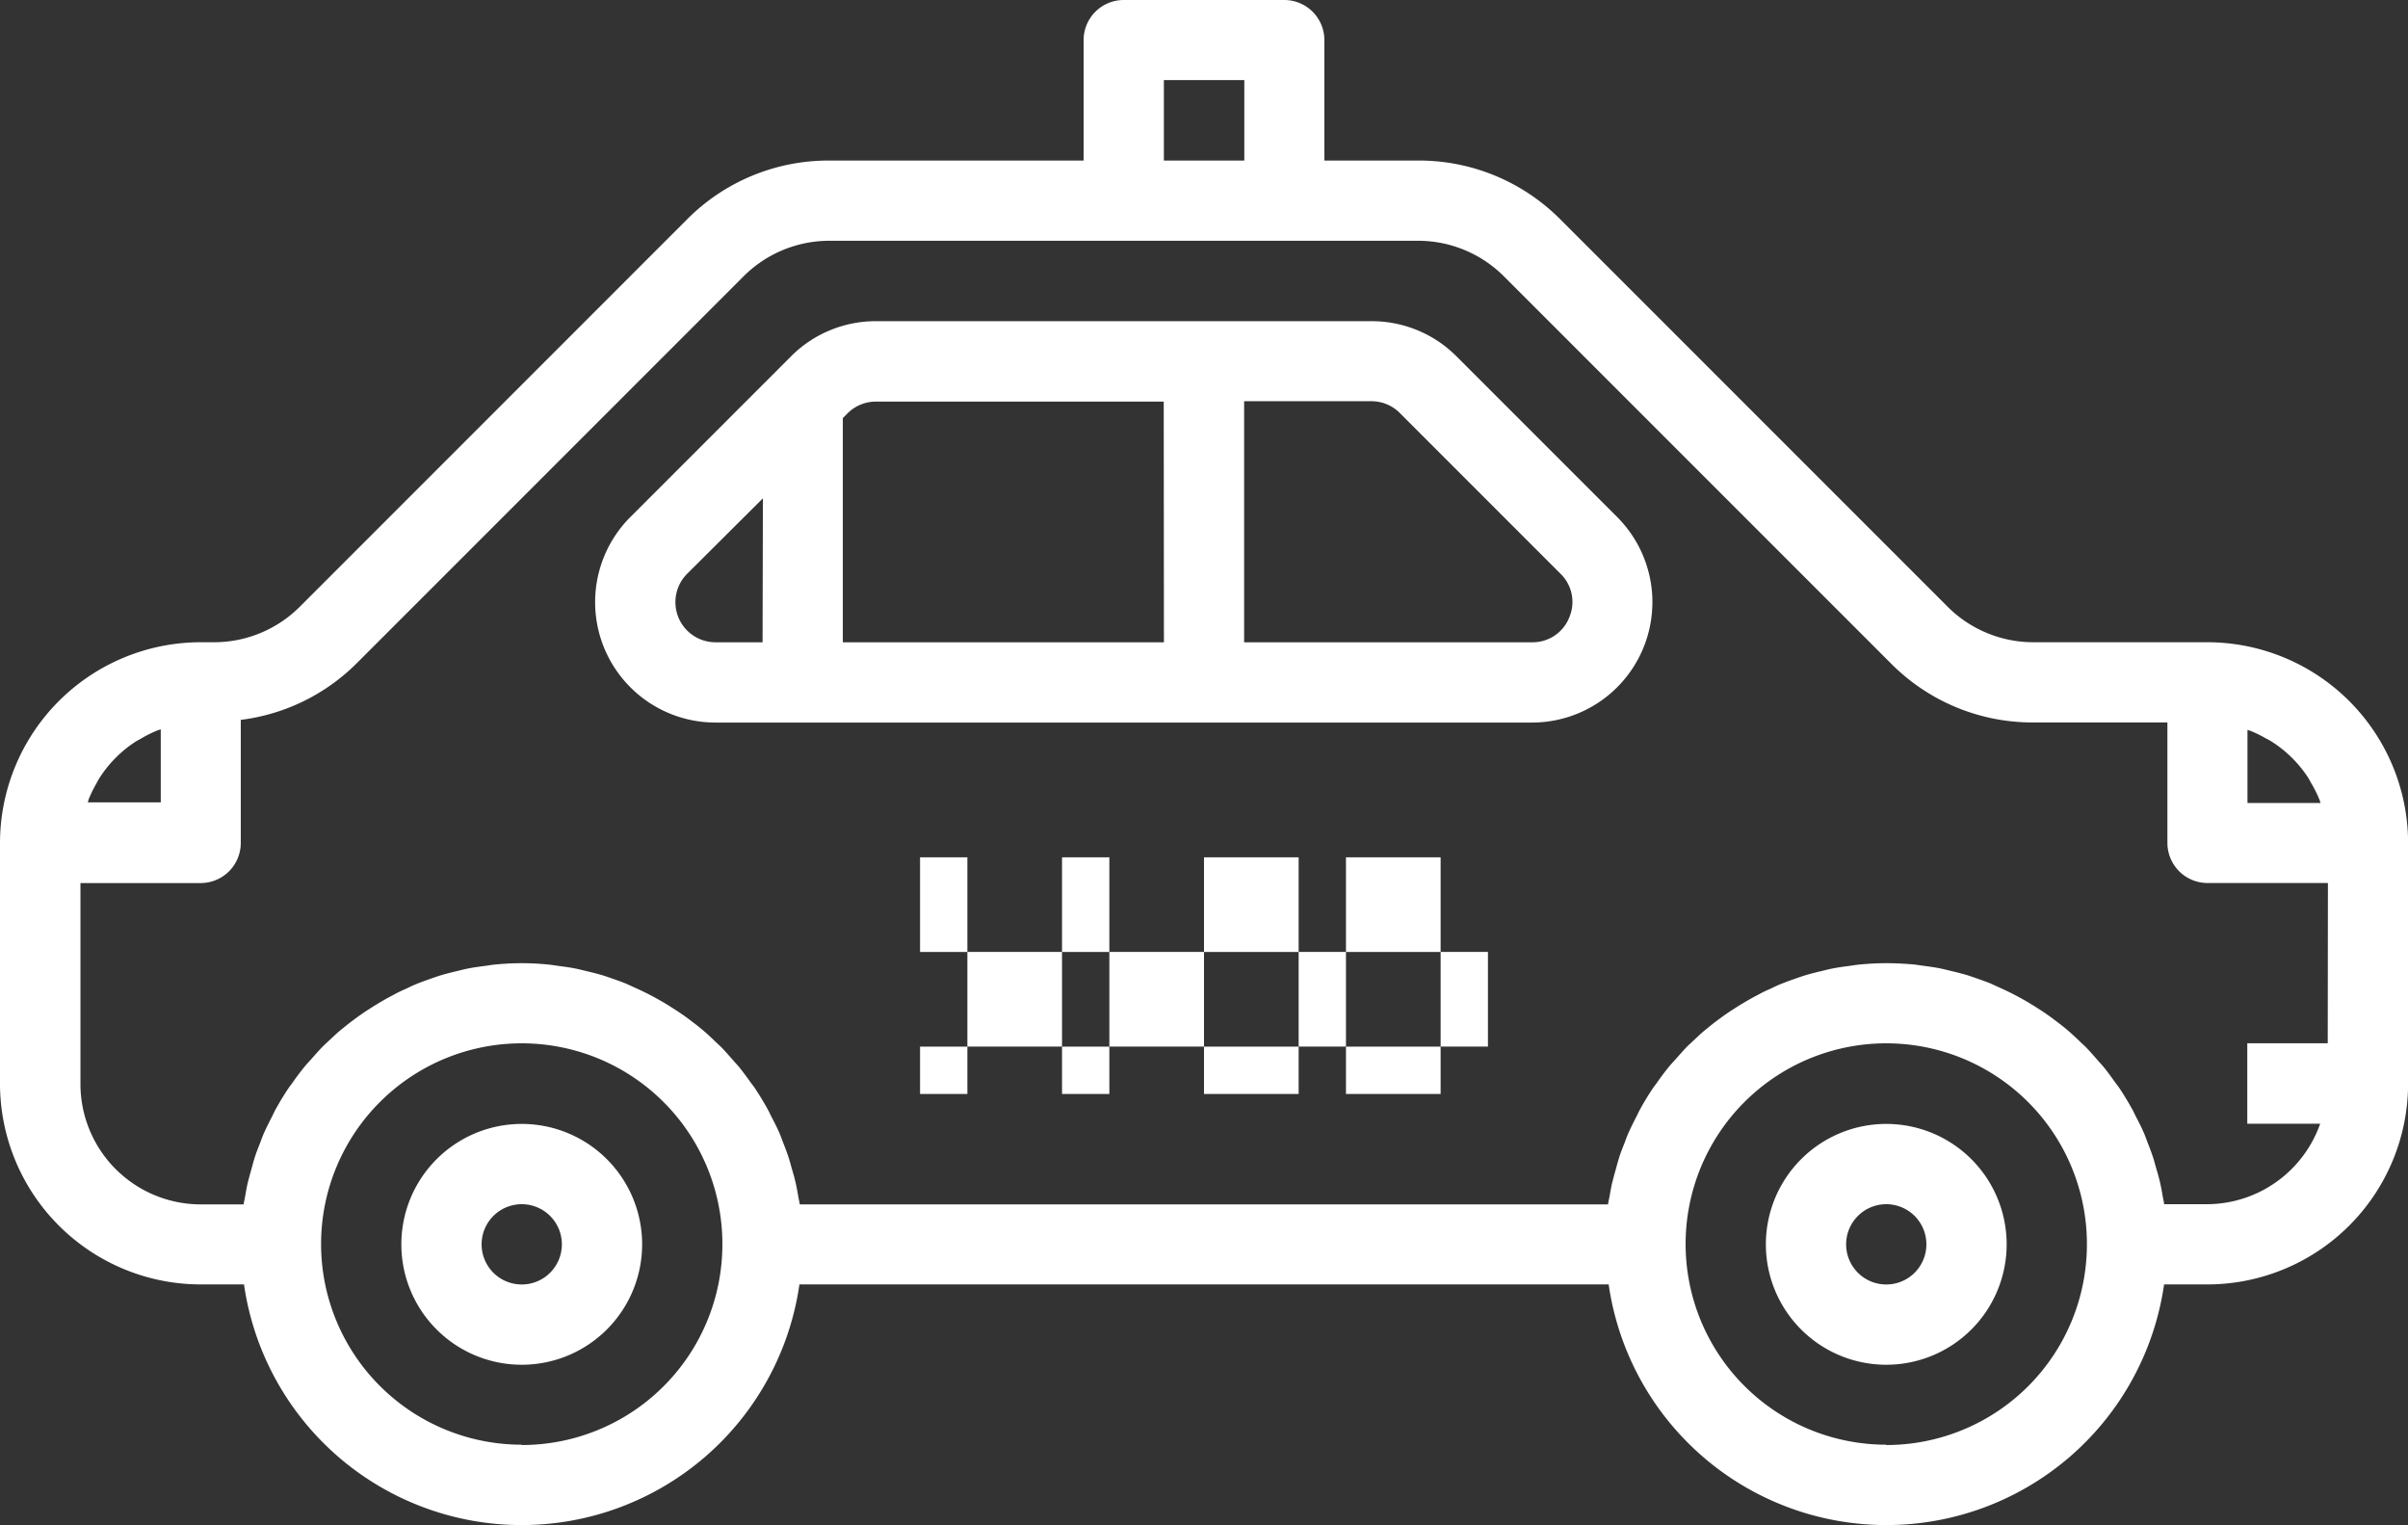 <svg xmlns="http://www.w3.org/2000/svg" width="50.884" height="32.225" viewBox="0 0 50.884 32.225">
  <rect x="0" y="0" width="50.884" height="32.225" fill="#333333" stroke="none"/>
  <g id="Group_311" data-name="Group 311" transform="translate(0 -88.008)">
    <g id="Group_280" data-name="Group 280" transform="translate(12.576 94.793)">
      <g id="Group_279" data-name="Group 279" transform="translate(0 0)">
        <path id="Path_4982" data-name="Path 4982" d="M140.225,156.146l-3.392-3.392a2.527,2.527,0,0,0-1.8-.745H124.566a2.527,2.527,0,0,0-1.8.745l-3.392,3.392a2.544,2.544,0,0,0,1.8,4.343h17.251a2.544,2.544,0,0,0,1.8-4.343Zm-18.058,2.647h-.993a.848.848,0,0,1-.6-1.448l1.6-1.594Zm8.481,0h-6.785v-4.737l.1-.1a.843.843,0,0,1,.6-.248h6.081Zm8.565-.523a.833.833,0,0,1-.784.523h-6.086V153.7h2.689a.843.843,0,0,1,.6.248l3.392,3.392A.832.832,0,0,1,139.213,158.269Z" transform="translate(-118.629 -152.008)" fill="#fff"/>
      </g>
    </g>
    <g id="Group_282" data-name="Group 282" transform="translate(0 88.008)">
      <g id="Group_281" data-name="Group 281" transform="translate(0 0)">
        <path id="Path_4983" data-name="Path 4983" d="M46.644,101.577H42.961a2.563,2.563,0,0,1-1.8-.745l-8.19-8.19a4.212,4.212,0,0,0-3-1.242H27.986V88.856a.848.848,0,0,0-.848-.848H23.746a.848.848,0,0,0-.848.848V91.4H17.519a4.212,4.212,0,0,0-3,1.242L6.33,100.832a2.563,2.563,0,0,1-1.8.745H4.24A4.245,4.245,0,0,0,0,105.817v5.088a4.245,4.245,0,0,0,4.24,4.24h.916a5.929,5.929,0,0,0,11.737,0h17.1a5.929,5.929,0,0,0,11.737,0h.916a4.245,4.245,0,0,0,4.24-4.24v-5.088A4.245,4.245,0,0,0,46.644,101.577Zm.848,1.852c.02.008.042.012.062.02a2.526,2.526,0,0,1,.326.159,1.458,1.458,0,0,1,.149.085,2.56,2.56,0,0,1,.743.743c.031.047.053.1.085.149a2.519,2.519,0,0,1,.159.326c.008.02.012.042.02.062H47.492ZM24.594,89.7h1.7v1.7h-1.7Zm-22.722,15.2a2.521,2.521,0,0,1,.159-.327,1.46,1.46,0,0,1,.085-.149,2.563,2.563,0,0,1,.743-.743c.047-.031.1-.053.149-.085a2.521,2.521,0,0,1,.327-.159c.02-.008.042-.012.062-.02v1.543H1.852C1.86,104.949,1.864,104.927,1.872,104.907Zm9.153,13.631a4.24,4.24,0,1,1,4.24-4.24A4.24,4.24,0,0,1,11.025,118.538Zm28.834,0a4.24,4.24,0,1,1,4.24-4.24A4.24,4.24,0,0,1,39.859,118.538Zm9.329-8.481h-1.7v1.7h1.54a2.544,2.544,0,0,1-2.388,1.7h-.908c-.009-.065-.025-.128-.036-.193-.014-.085-.029-.162-.046-.242-.024-.107-.053-.212-.085-.317-.021-.075-.041-.151-.064-.226-.036-.109-.076-.215-.118-.321-.026-.067-.049-.135-.077-.2-.051-.119-.109-.233-.17-.348-.025-.049-.047-.1-.074-.149q-.132-.24-.283-.466c-.025-.037-.054-.072-.081-.109-.08-.112-.16-.223-.247-.33-.044-.053-.092-.1-.137-.155-.075-.085-.149-.17-.229-.254-.053-.054-.109-.1-.164-.156-.078-.074-.155-.147-.237-.215-.059-.051-.121-.1-.183-.147-.085-.064-.165-.127-.254-.187-.065-.046-.132-.089-.2-.132q-.131-.085-.265-.161c-.07-.04-.141-.079-.212-.116-.092-.048-.187-.093-.282-.137-.073-.033-.145-.065-.22-.1-.1-.041-.2-.076-.3-.111-.074-.025-.148-.052-.223-.074-.109-.032-.219-.059-.329-.085-.073-.017-.144-.036-.218-.051-.124-.025-.254-.042-.377-.058-.063-.008-.125-.02-.188-.026-.183-.015-.377-.026-.573-.026s-.39.011-.581.03c-.064.006-.126.018-.188.026-.126.016-.254.033-.377.058-.074.014-.145.034-.218.051-.111.026-.221.053-.329.085-.075.022-.148.048-.223.074-.1.035-.2.071-.3.111-.075.03-.147.063-.22.1-.1.043-.19.085-.282.137-.072.037-.142.075-.212.116q-.135.077-.265.161c-.067.043-.134.085-.2.132-.085.06-.17.123-.254.187-.062.048-.124.1-.183.147-.085.07-.159.142-.237.215-.055.052-.111.1-.164.156-.08.085-.153.17-.229.254-.046.052-.093.1-.137.155-.085.106-.17.217-.247.33-.026.037-.055.071-.081.109q-.152.226-.283.466c-.026.048-.048.1-.074.149-.059.114-.116.229-.17.348-.028.065-.052.133-.077.2-.042.106-.085.212-.118.321-.024.075-.043.15-.064.226-.03.105-.058.209-.085.317-.018.08-.031.16-.046.242-.011.064-.027.127-.036.193H16.9c-.009-.065-.025-.128-.036-.193-.014-.085-.029-.162-.046-.242-.024-.107-.053-.212-.085-.317-.021-.075-.041-.151-.064-.226-.036-.109-.076-.215-.118-.321-.026-.067-.049-.135-.077-.2-.051-.119-.109-.233-.17-.348-.025-.049-.047-.1-.074-.149q-.132-.24-.283-.466c-.025-.037-.054-.072-.081-.109-.08-.112-.16-.223-.247-.33-.044-.053-.092-.1-.137-.155-.075-.085-.149-.17-.229-.254-.053-.054-.109-.1-.164-.156-.078-.074-.155-.147-.237-.215-.059-.051-.121-.1-.183-.147-.085-.064-.165-.127-.254-.187-.065-.046-.132-.089-.2-.132q-.131-.085-.265-.161c-.07-.04-.141-.079-.212-.116-.092-.048-.187-.093-.282-.137-.073-.033-.145-.065-.22-.1-.1-.041-.2-.076-.3-.111-.074-.025-.148-.052-.223-.074-.109-.032-.219-.059-.329-.085-.073-.017-.144-.036-.218-.051-.124-.025-.254-.042-.377-.058-.063-.008-.125-.02-.188-.026a5.7,5.7,0,0,0-.573-.03c-.2,0-.39.011-.581.03-.064.006-.126.018-.188.026-.126.016-.254.033-.377.058-.074.014-.145.034-.218.051-.111.026-.221.053-.329.085-.075.022-.148.048-.223.074-.1.035-.2.071-.3.111-.075.03-.147.063-.22.1-.1.043-.19.085-.282.137-.072.037-.142.075-.212.116q-.135.077-.265.161c-.067.043-.134.085-.2.132-.085.06-.17.123-.254.187-.062.048-.124.1-.183.147-.085.07-.159.142-.237.215-.055.052-.111.1-.164.156-.08.085-.154.17-.229.254-.046.052-.093.1-.137.155-.085.106-.17.217-.247.33-.026.037-.055.071-.081.109q-.152.226-.283.466c-.026.048-.048.1-.074.149-.059.114-.116.229-.17.348-.028.065-.052.133-.077.2-.042.106-.085.212-.118.321-.024.075-.043.15-.064.226-.03.105-.058.209-.085.317-.018.08-.031.16-.046.242-.011.064-.027.127-.036.193h-.9A2.544,2.544,0,0,1,1.7,110.909v-4.244H4.24a.848.848,0,0,0,.848-.848v-2.6a4.194,4.194,0,0,0,2.441-1.187l8.19-8.19a2.563,2.563,0,0,1,1.8-.745H29.973a2.563,2.563,0,0,1,1.8.745l8.19,8.19a4.212,4.212,0,0,0,3,1.242H45.8v2.544a.848.848,0,0,0,.848.848h2.544Z" transform="translate(0 -88.008)" fill="#fff"/>
      </g>
    </g>
    <g id="Group_284" data-name="Group 284" transform="translate(8.481 111.754)">
      <g id="Group_283" data-name="Group 283">
        <path id="Path_4984" data-name="Path 4984" d="M82.544,312.008a2.544,2.544,0,1,0,2.544,2.544A2.544,2.544,0,0,0,82.544,312.008Zm0,3.392a.848.848,0,1,1,.848-.848A.848.848,0,0,1,82.544,315.4Z" transform="translate(-80 -312.008)" fill="#fff"/>
      </g>
    </g>
    <g id="Group_286" data-name="Group 286" transform="translate(37.315 111.754)">
      <g id="Group_285" data-name="Group 285">
        <path id="Path_4985" data-name="Path 4985" d="M354.544,312.008a2.544,2.544,0,1,0,2.544,2.544A2.544,2.544,0,0,0,354.544,312.008Zm0,3.392a.848.848,0,1,1,.848-.848A.848.848,0,0,1,354.544,315.4Z" transform="translate(-352 -312.008)" fill="#fff"/>
      </g>
    </g>
    <g id="Group_288" data-name="Group 288" transform="translate(19 109.764)">
      <g id="Group_287" data-name="Group 287" transform="translate(0 0)">
        <rect id="Rectangle_273" data-name="Rectangle 273" width="1" height="1" transform="translate(0.442 0.357)" fill="#fff"/>
      </g>
    </g>
    <g id="Group_290" data-name="Group 290" transform="translate(20.61 108.153)">
      <g id="Group_289" data-name="Group 289" transform="translate(0 0)">
        <rect id="Rectangle_274" data-name="Rectangle 274" width="2" height="2" transform="translate(-0.168 -0.033)" fill="#fff"/>
      </g>
    </g>
    <g id="Group_292" data-name="Group 292" transform="translate(22.221 109.764)">
      <g id="Group_291" data-name="Group 291" transform="translate(0 0)">
        <rect id="Rectangle_275" data-name="Rectangle 275" width="1" height="1" transform="translate(0.221 0.357)" fill="#fff"/>
      </g>
    </g>
    <g id="Group_294" data-name="Group 294" transform="translate(23.831 108.153)">
      <g id="Group_293" data-name="Group 293" transform="translate(0 0)">
        <rect id="Rectangle_276" data-name="Rectangle 276" width="2" height="2" transform="translate(-0.389 -0.033)" fill="#fff"/>
      </g>
    </g>
    <g id="Group_296" data-name="Group 296" transform="translate(25.442 109.764)">
      <g id="Group_295" data-name="Group 295" transform="translate(0 0)">
        <rect id="Rectangle_277" data-name="Rectangle 277" width="2" height="1" transform="translate(0 0.357)" fill="#fff"/>
      </g>
    </g>
    <g id="Group_298" data-name="Group 298" transform="translate(27.053 108.153)">
      <g id="Group_297" data-name="Group 297" transform="translate(0 0)">
        <rect id="Rectangle_278" data-name="Rectangle 278" width="1" height="2" transform="translate(0.389 -0.033)" fill="#fff"/>
      </g>
    </g>
    <g id="Group_300" data-name="Group 300" transform="translate(28.663 109.764)">
      <g id="Group_299" data-name="Group 299" transform="translate(0 0)">
        <rect id="Rectangle_279" data-name="Rectangle 279" width="2" height="1" transform="translate(-0.221 0.357)" fill="#fff"/>
      </g>
    </g>
    <g id="Group_302" data-name="Group 302" transform="translate(30.274 108.153)">
      <g id="Group_301" data-name="Group 301" transform="translate(0 0)">
        <rect id="Rectangle_280" data-name="Rectangle 280" width="1" height="2" transform="translate(0.168 -0.033)" fill="#fff"/>
      </g>
    </g>
    <g id="Group_304" data-name="Group 304" transform="translate(19 106.543)">
      <g id="Group_303" data-name="Group 303" transform="translate(0 0)">
        <rect id="Rectangle_281" data-name="Rectangle 281" width="1" height="2" transform="translate(0.442 -0.422)" fill="#fff"/>
      </g>
    </g>
    <g id="Group_306" data-name="Group 306" transform="translate(22.221 106.543)">
      <g id="Group_305" data-name="Group 305" transform="translate(0 0)">
        <rect id="Rectangle_282" data-name="Rectangle 282" width="1" height="2" transform="translate(0.221 -0.422)" fill="#fff"/>
      </g>
    </g>
    <g id="Group_308" data-name="Group 308" transform="translate(25.442 106.543)">
      <g id="Group_307" data-name="Group 307" transform="translate(0 0)">
        <rect id="Rectangle_283" data-name="Rectangle 283" width="2" height="2" transform="translate(0 -0.422)" fill="#fff"/>
      </g>
    </g>
    <g id="Group_310" data-name="Group 310" transform="translate(28.663 106.543)">
      <g id="Group_309" data-name="Group 309" transform="translate(0 0)">
        <rect id="Rectangle_284" data-name="Rectangle 284" width="2" height="2" transform="translate(-0.221 -0.422)" fill="#fff"/>
      </g>
    </g>
  </g>
</svg>
